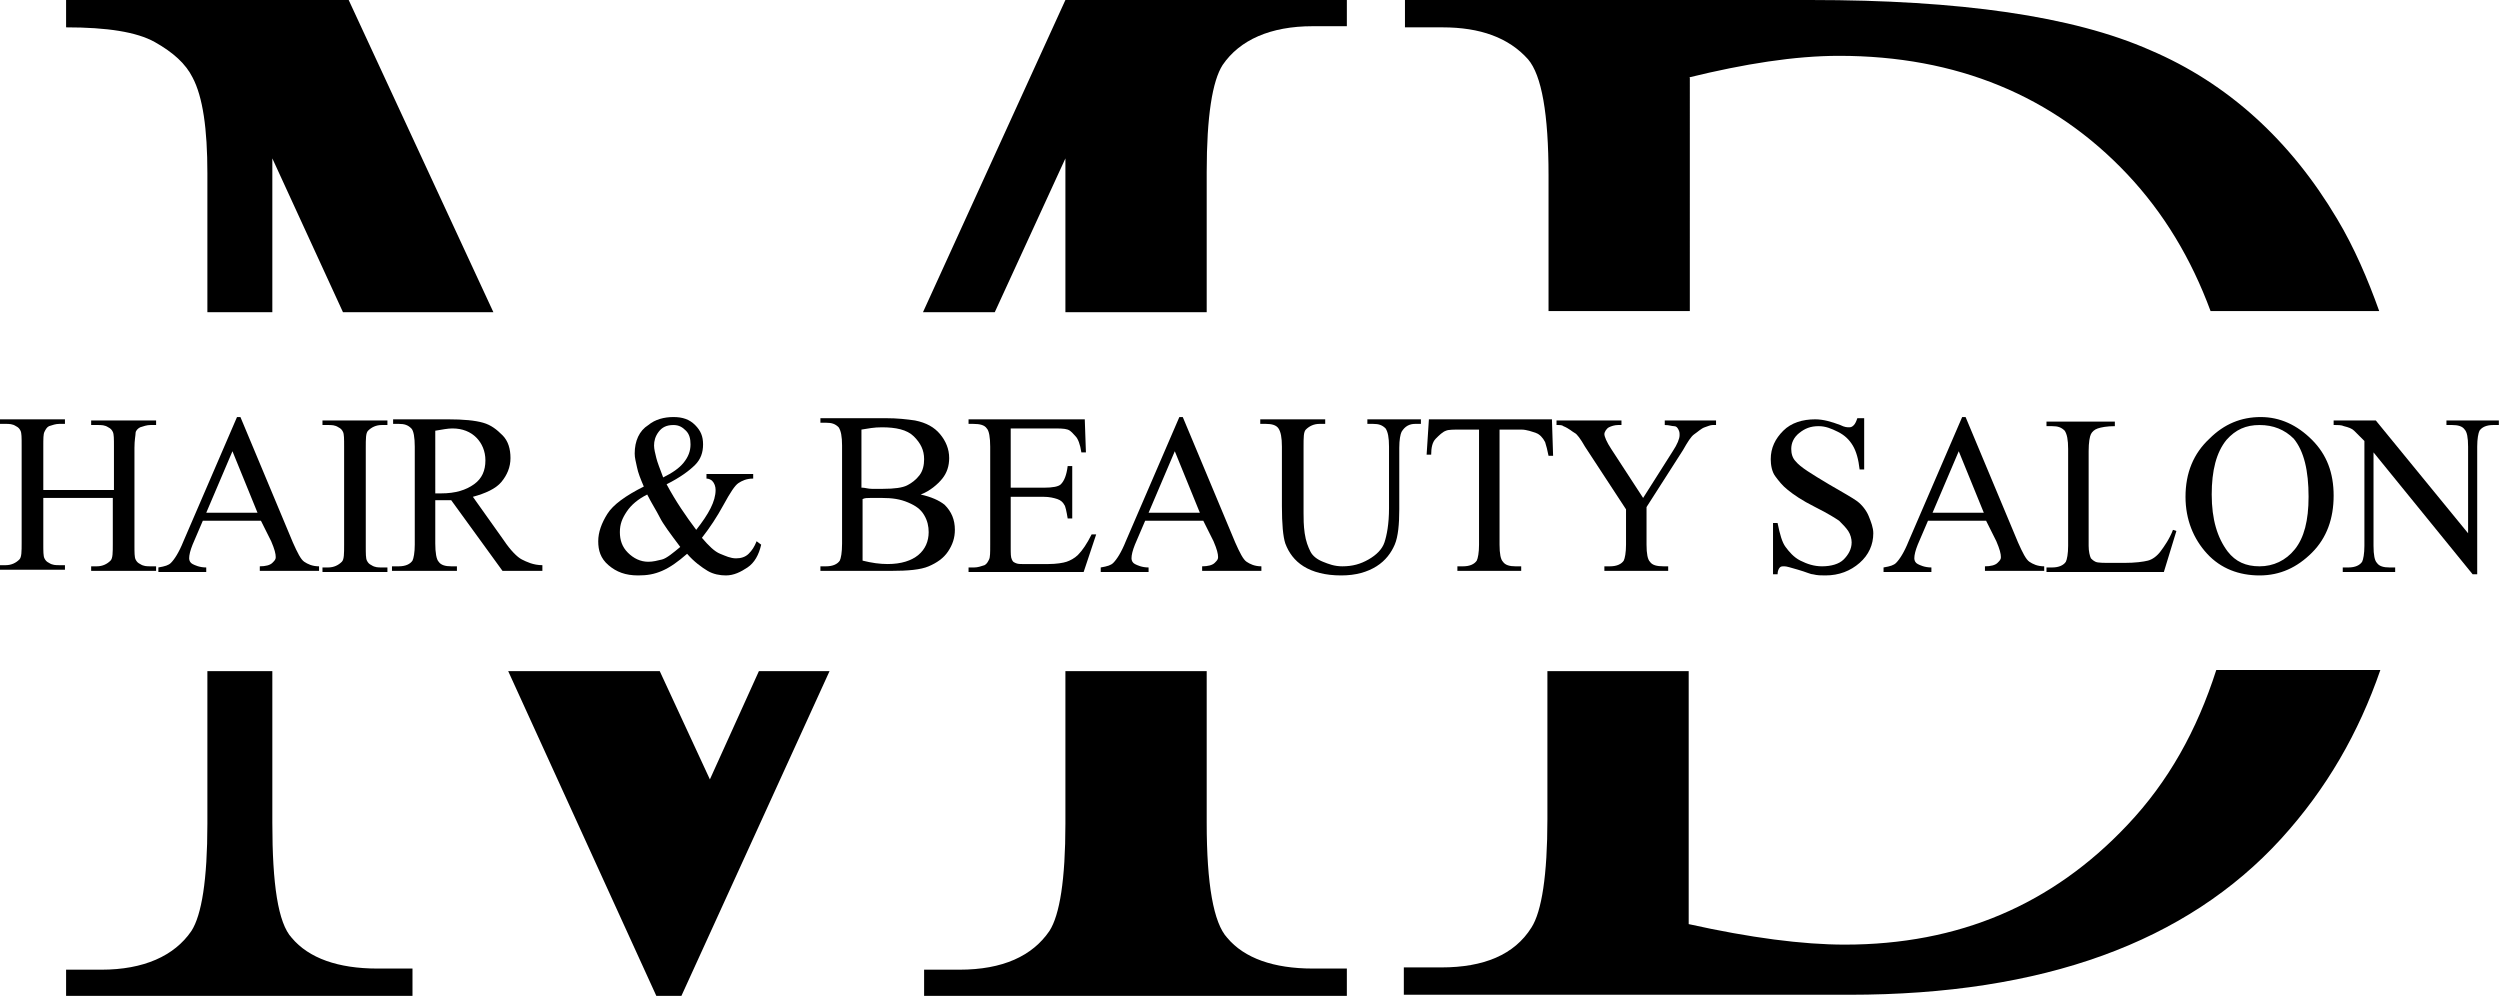 <?xml version="1.0" encoding="utf-8"?>
<!-- Generator: Adobe Illustrator 21.0.2, SVG Export Plug-In . SVG Version: 6.00 Build 0)  -->
<svg version="1.1" id="Layer_2" xmlns="http://www.w3.org/2000/svg" xmlns:xlink="http://www.w3.org/1999/xlink" x="0px" y="0px"
	 viewBox="0 0 219.4 87.4" style="enable-background:new 0 0 219.4 87.4;" xml:space="preserve">
<style type="text/css">
	.st0{fill:none;}
</style>
<g>
	<g>
		<path d="M3.8,43h6.2v-3.8c0-0.7,0-1.1-0.1-1.3c-0.1-0.2-0.2-0.3-0.4-0.4c-0.3-0.2-0.6-0.2-0.9-0.2H8v-0.4h5.7v0.4h-0.5
			c-0.3,0-0.6,0.1-0.9,0.2c-0.2,0.1-0.4,0.3-0.4,0.5s-0.1,0.6-0.1,1.3v8.5c0,0.7,0,1.1,0.1,1.3c0.1,0.2,0.2,0.3,0.4,0.4
			c0.3,0.2,0.6,0.2,0.9,0.2h0.5v0.4H8v-0.4h0.5c0.5,0,0.9-0.2,1.2-0.5c0.2-0.2,0.2-0.7,0.2-1.5v-4H3.8v4c0,0.7,0,1.1,0.1,1.3
			c0.1,0.2,0.2,0.3,0.4,0.4c0.3,0.2,0.6,0.2,0.9,0.2h0.5v0.4H0v-0.4h0.5c0.5,0,0.9-0.2,1.2-0.5c0.2-0.2,0.2-0.7,0.2-1.5v-8.5
			c0-0.7,0-1.1-0.1-1.3c-0.1-0.2-0.2-0.3-0.4-0.4c-0.3-0.2-0.6-0.2-0.9-0.2H0v-0.4h5.7v0.4H5.2c-0.3,0-0.6,0.1-0.9,0.2
			c-0.2,0.1-0.3,0.3-0.4,0.5s-0.1,0.6-0.1,1.3V43z"/>
		<path d="M22.9,45.7h-5.1l-0.9,2.1c-0.2,0.5-0.3,0.9-0.3,1.2c0,0.2,0.1,0.4,0.3,0.5s0.6,0.3,1.2,0.3v0.4h-4.2v-0.4
			c0.6-0.1,0.9-0.2,1.1-0.4c0.3-0.3,0.7-0.9,1.1-1.9l4.7-10.9h0.3l4.6,11c0.4,0.9,0.7,1.5,1,1.7s0.7,0.4,1.3,0.4v0.4h-5.2v-0.4
			c0.5,0,0.9-0.1,1.1-0.3s0.3-0.3,0.3-0.5c0-0.3-0.1-0.7-0.4-1.4L22.9,45.7z M22.6,45l-2.2-5.4L18.1,45H22.6z"/>
		<path d="M34,49.8v0.4h-5.7v-0.4h0.5c0.5,0,0.9-0.2,1.2-0.5c0.2-0.2,0.2-0.7,0.2-1.5v-8.6c0-0.7,0-1.1-0.1-1.3
			c-0.1-0.2-0.2-0.3-0.4-0.4c-0.3-0.2-0.6-0.2-0.9-0.2h-0.5v-0.4H34v0.4h-0.5c-0.5,0-0.9,0.2-1.2,0.5c-0.2,0.2-0.2,0.7-0.2,1.5v8.6
			c0,0.7,0,1.1,0.1,1.3c0.1,0.2,0.2,0.3,0.4,0.4c0.3,0.2,0.6,0.2,0.9,0.2H34z"/>
		<path d="M47.6,50.1h-3.5l-4.5-6.2c-0.3,0-0.6,0-0.8,0c-0.1,0-0.2,0-0.3,0s-0.2,0-0.3,0v3.8c0,0.8,0.1,1.4,0.3,1.6
			c0.2,0.3,0.6,0.4,1.1,0.4h0.5v0.4h-5.7v-0.4H35c0.6,0,1-0.2,1.2-0.5c0.1-0.2,0.2-0.7,0.2-1.4v-8.6c0-0.8-0.1-1.4-0.3-1.6
			c-0.3-0.3-0.6-0.4-1.1-0.4h-0.5v-0.4h4.8c1.4,0,2.4,0.1,3.1,0.3s1.2,0.6,1.7,1.1s0.7,1.2,0.7,2c0,0.8-0.3,1.5-0.8,2.1
			s-1.4,1-2.5,1.3l2.7,3.8c0.6,0.9,1.2,1.5,1.6,1.7s1,0.5,1.8,0.5V50.1z M38.2,43.3c0.1,0,0.2,0,0.3,0s0.2,0,0.2,0
			c1.3,0,2.2-0.3,2.9-0.8s1-1.2,1-2.1c0-0.8-0.3-1.5-0.8-2s-1.2-0.8-2.1-0.8c-0.4,0-0.9,0.1-1.5,0.2V43.3z"/>
		<path d="M62,41.6h4.1V42c-0.6,0-1,0.2-1.3,0.4s-0.7,0.8-1.3,1.9s-1.2,2-1.9,2.9c0.6,0.7,1.1,1.2,1.6,1.4s0.9,0.4,1.4,0.4
			c0.4,0,0.8-0.1,1.1-0.4s0.5-0.6,0.7-1.1l0.4,0.3c-0.2,0.9-0.6,1.6-1.2,2s-1.2,0.7-1.9,0.7c-0.5,0-1.1-0.1-1.6-0.4
			s-1.2-0.8-1.8-1.5c-0.8,0.7-1.5,1.2-2.2,1.5s-1.3,0.4-2.1,0.4c-1.1,0-1.9-0.3-2.6-0.9s-0.9-1.3-0.9-2.1c0-0.8,0.3-1.6,0.8-2.4
			s1.6-1.6,3.2-2.4c-0.3-0.7-0.5-1.2-0.6-1.7s-0.2-0.8-0.2-1.2c0-1.1,0.4-2,1.2-2.5c0.6-0.5,1.4-0.7,2.2-0.7c0.8,0,1.4,0.2,1.9,0.7
			s0.7,1,0.7,1.7c0,0.7-0.2,1.3-0.7,1.8s-1.3,1.1-2.5,1.7c0.8,1.5,1.7,2.8,2.6,4c1.1-1.4,1.7-2.5,1.7-3.5c0-0.3-0.1-0.6-0.3-0.8
			C62.4,42.1,62.2,42,62,42V41.6z M59.7,48c-0.9-1.2-1.5-2-1.8-2.6s-0.7-1.2-1.1-2c-0.8,0.4-1.4,0.9-1.8,1.5s-0.6,1.1-0.6,1.8
			c0,0.7,0.2,1.3,0.7,1.8s1.1,0.8,1.8,0.8c0.4,0,0.8-0.1,1.2-0.2S59.1,48.5,59.7,48z M58.2,41.9c0.8-0.4,1.4-0.8,1.8-1.3
			s0.6-1,0.6-1.6c0-0.5-0.1-0.9-0.4-1.2s-0.6-0.5-1.1-0.5c-0.6,0-1,0.2-1.3,0.6s-0.4,0.8-0.4,1.2c0,0.3,0.1,0.7,0.2,1.1
			S57.9,41.1,58.2,41.9z"/>
		<path d="M80.8,43.4c0.9,0.2,1.6,0.5,2.1,0.9c0.6,0.6,0.9,1.3,0.9,2.2c0,0.7-0.2,1.3-0.6,1.9s-1,1-1.7,1.3s-1.8,0.4-3.3,0.4h-6.2
			v-0.4h0.5c0.6,0,1-0.2,1.2-0.5c0.1-0.2,0.2-0.7,0.2-1.5v-8.6c0-0.8-0.1-1.3-0.3-1.6c-0.3-0.3-0.6-0.4-1.1-0.4h-0.5v-0.4h5.7
			c1.1,0,1.9,0.1,2.6,0.2c1,0.2,1.7,0.6,2.2,1.2s0.8,1.3,0.8,2.1c0,0.7-0.2,1.3-0.6,1.8S81.6,43.1,80.8,43.4z M75.7,42.8
			c0.2,0,0.5,0.1,0.8,0.1s0.6,0,1,0c1,0,1.7-0.1,2.1-0.3s0.8-0.5,1.1-0.9s0.4-0.9,0.4-1.4c0-0.8-0.3-1.4-0.9-2s-1.6-0.8-2.8-0.8
			c-0.7,0-1.2,0.1-1.8,0.2V42.8z M75.7,49.2c0.8,0.2,1.5,0.3,2.2,0.3c1.2,0,2.1-0.3,2.7-0.8s0.9-1.2,0.9-2c0-0.5-0.1-1-0.4-1.5
			s-0.7-0.8-1.4-1.1s-1.4-0.4-2.3-0.4c-0.4,0-0.7,0-1,0s-0.5,0-0.7,0.1V49.2z"/>
		<path d="M88.7,37.6v5.2h2.9c0.8,0,1.3-0.1,1.5-0.3c0.3-0.3,0.5-0.8,0.6-1.6h0.4v4.6h-0.4c-0.1-0.6-0.2-1.1-0.3-1.2
			c-0.1-0.2-0.3-0.4-0.6-0.5s-0.7-0.2-1.2-0.2h-2.9v4.4c0,0.6,0,0.9,0.1,1.1s0.1,0.2,0.3,0.3s0.4,0.1,0.7,0.1h2.2
			c0.7,0,1.3-0.1,1.6-0.2s0.7-0.3,1-0.6c0.4-0.4,0.8-1,1.2-1.8h0.4l-1.1,3.3H85v-0.4h0.5c0.3,0,0.6-0.1,0.9-0.2
			c0.2-0.1,0.3-0.3,0.4-0.5s0.1-0.6,0.1-1.3v-8.6c0-0.8-0.1-1.4-0.3-1.6c-0.2-0.3-0.6-0.4-1.2-0.4H85v-0.4h10.2l0.1,2.9h-0.4
			c-0.1-0.7-0.3-1.2-0.5-1.4s-0.4-0.5-0.7-0.6c-0.3-0.1-0.7-0.1-1.4-0.1H88.7z"/>
		<path d="M105.6,45.7h-5.1l-0.9,2.1c-0.2,0.5-0.3,0.9-0.3,1.2c0,0.2,0.1,0.4,0.3,0.5s0.6,0.3,1.2,0.3v0.4h-4.2v-0.4
			c0.6-0.1,0.9-0.2,1.1-0.4c0.3-0.3,0.7-0.9,1.1-1.9l4.7-10.9h0.3l4.6,11c0.4,0.9,0.7,1.5,1,1.7s0.7,0.4,1.3,0.4v0.4h-5.2v-0.4
			c0.5,0,0.9-0.1,1.1-0.3s0.3-0.3,0.3-0.5c0-0.3-0.1-0.7-0.4-1.4L105.6,45.7z M105.3,45l-2.2-5.4l-2.3,5.4H105.3z"/>
		<path d="M120,37.2v-0.4h4.7v0.4h-0.5c-0.5,0-0.9,0.2-1.2,0.7c-0.1,0.2-0.2,0.7-0.2,1.4v5.4c0,1.3-0.1,2.4-0.4,3.1
			s-0.8,1.4-1.6,1.9s-1.8,0.8-3.1,0.8c-1.4,0-2.5-0.3-3.3-0.8s-1.3-1.2-1.6-2c-0.2-0.6-0.3-1.7-0.3-3.3v-5.2c0-0.8-0.1-1.3-0.3-1.6
			s-0.6-0.4-1.1-0.4h-0.5v-0.4h5.7v0.4h-0.5c-0.5,0-0.9,0.2-1.2,0.5c-0.2,0.2-0.2,0.7-0.2,1.5V45c0,0.5,0,1.1,0.1,1.8
			s0.3,1.2,0.5,1.6s0.6,0.7,1.1,0.9s1,0.4,1.7,0.4c0.9,0,1.6-0.2,2.3-0.6s1.2-0.9,1.4-1.5s0.4-1.6,0.4-3v-5.4c0-0.8-0.1-1.3-0.3-1.6
			c-0.3-0.3-0.6-0.4-1.1-0.4H120z"/>
		<path d="M136.2,36.9l0.1,3.1h-0.4c-0.1-0.5-0.2-0.9-0.3-1.2c-0.2-0.4-0.5-0.7-0.8-0.8s-0.8-0.3-1.3-0.3h-1.9v10.1
			c0,0.8,0.1,1.3,0.3,1.5c0.2,0.3,0.6,0.4,1.1,0.4h0.5v0.4h-5.6v-0.4h0.5c0.6,0,1-0.2,1.2-0.5c0.1-0.2,0.2-0.7,0.2-1.4V37.7h-1.6
			c-0.6,0-1.1,0-1.3,0.1c-0.3,0.1-0.6,0.4-0.9,0.7s-0.4,0.8-0.4,1.4h-0.4l0.2-3.1H136.2z"/>
		<path d="M146,36.9h4.6v0.4h-0.3c-0.2,0-0.4,0.1-0.7,0.2s-0.6,0.4-0.9,0.6s-0.6,0.7-1,1.4l-3.2,5v3.3c0,0.8,0.1,1.3,0.3,1.5
			c0.2,0.3,0.6,0.4,1.2,0.4h0.4v0.4h-5.6v-0.4h0.5c0.6,0,1-0.2,1.2-0.5c0.1-0.2,0.2-0.7,0.2-1.4v-3.1l-3.6-5.5
			c-0.4-0.7-0.7-1.1-0.9-1.2s-0.5-0.4-1-0.6c-0.1-0.1-0.3-0.1-0.6-0.1v-0.4h5.7v0.4H142c-0.3,0-0.6,0.1-0.8,0.2s-0.4,0.4-0.4,0.6
			c0,0.2,0.2,0.7,0.6,1.3l2.8,4.3l2.6-4.1c0.4-0.6,0.6-1.1,0.6-1.4c0-0.2,0-0.3-0.1-0.5s-0.2-0.3-0.4-0.3s-0.4-0.1-0.8-0.1V36.9z"/>
		<path d="M163.6,36.6v4.6h-0.4c-0.1-0.9-0.3-1.6-0.6-2.1s-0.7-0.9-1.3-1.2s-1.1-0.5-1.7-0.5c-0.7,0-1.2,0.2-1.7,0.6
			s-0.7,0.9-0.7,1.4c0,0.4,0.1,0.8,0.4,1.1c0.4,0.5,1.4,1.1,2.9,2c1.2,0.7,2.1,1.2,2.5,1.5s0.8,0.8,1,1.3s0.4,1,0.4,1.5
			c0,1-0.4,1.9-1.2,2.6s-1.8,1.1-3,1.1c-0.4,0-0.7,0-1.1-0.1c-0.2,0-0.6-0.2-1.3-0.4s-1-0.3-1.2-0.3c-0.2,0-0.3,0-0.4,0.1
			s-0.2,0.3-0.2,0.6h-0.4v-4.5h0.4c0.2,1,0.4,1.7,0.7,2.1s0.7,0.9,1.3,1.2s1.2,0.5,1.9,0.5c0.8,0,1.5-0.2,1.9-0.6s0.7-0.9,0.7-1.5
			c0-0.3-0.1-0.7-0.3-1s-0.5-0.6-0.8-0.9c-0.3-0.2-0.9-0.6-2.1-1.2s-1.9-1.1-2.4-1.5s-0.8-0.8-1.1-1.2s-0.4-1-0.4-1.5
			c0-1,0.4-1.8,1.1-2.5s1.7-1,2.8-1c0.7,0,1.4,0.2,2.2,0.5c0.4,0.2,0.6,0.2,0.8,0.2c0.2,0,0.3-0.1,0.4-0.2s0.2-0.3,0.3-0.6H163.6z"
			/>
		<path d="M174.3,45.7h-5.1l-0.9,2.1c-0.2,0.5-0.3,0.9-0.3,1.2c0,0.2,0.1,0.4,0.3,0.5s0.6,0.3,1.2,0.3v0.4h-4.2v-0.4
			c0.6-0.1,0.9-0.2,1.1-0.4c0.3-0.3,0.7-0.9,1.1-1.9l4.7-10.9h0.3l4.6,11c0.4,0.9,0.7,1.5,1,1.7s0.7,0.4,1.3,0.4v0.4h-5.2v-0.4
			c0.5,0,0.9-0.1,1.1-0.3s0.3-0.3,0.3-0.5c0-0.3-0.1-0.7-0.4-1.4L174.3,45.7z M174.1,45l-2.2-5.4l-2.3,5.4H174.1z"/>
		<path d="M190.7,46.5l0.3,0.1l-1.1,3.6h-10.3v-0.4h0.5c0.6,0,1-0.2,1.2-0.5c0.1-0.2,0.2-0.7,0.2-1.4v-8.5c0-0.8-0.1-1.3-0.3-1.6
			c-0.3-0.3-0.6-0.4-1.1-0.4h-0.5v-0.4h6v0.4c-0.7,0-1.2,0.1-1.5,0.2s-0.5,0.3-0.6,0.5s-0.2,0.7-0.2,1.5v8.3c0,0.5,0.1,0.9,0.2,1.1
			c0.1,0.1,0.2,0.2,0.4,0.3s0.7,0.1,1.5,0.1h1c1,0,1.7-0.1,2.1-0.2s0.8-0.4,1.1-0.8S190.4,47.3,190.7,46.5z"/>
		<path d="M198.4,36.6c1.7,0,3.2,0.7,4.5,2s1.9,2.9,1.9,4.9c0,2-0.6,3.7-1.9,5s-2.8,2-4.6,2c-1.8,0-3.4-0.6-4.6-1.9s-1.9-3-1.9-5
			c0-2.1,0.7-3.8,2.1-5.1C195.2,37.2,196.7,36.6,198.4,36.6z M198.3,37.3c-1.2,0-2.1,0.4-2.9,1.3c-0.9,1.1-1.3,2.7-1.3,4.8
			c0,2.2,0.5,3.8,1.4,5c0.7,0.9,1.6,1.3,2.8,1.3c1.2,0,2.3-0.5,3.1-1.5s1.2-2.5,1.2-4.6c0-2.3-0.4-4-1.3-5.1
			C200.5,37.7,199.5,37.3,198.3,37.3z"/>
		<path d="M204.9,36.9h3.6l8.1,9.9v-7.6c0-0.8-0.1-1.3-0.3-1.5c-0.2-0.3-0.6-0.4-1.1-0.4h-0.5v-0.4h4.6v0.4h-0.5
			c-0.6,0-1,0.2-1.2,0.5c-0.1,0.2-0.2,0.7-0.2,1.4v11.2h-0.4l-8.7-10.7v8.2c0,0.8,0.1,1.3,0.3,1.5c0.2,0.3,0.6,0.4,1.1,0.4h0.5v0.4
			h-4.6v-0.4h0.5c0.6,0,1-0.2,1.2-0.5c0.1-0.2,0.2-0.7,0.2-1.4v-9.2c-0.4-0.4-0.7-0.7-0.9-0.9s-0.5-0.3-0.9-0.4
			c-0.2-0.1-0.5-0.1-0.9-0.1V36.9z"/>
	</g>
	<g>
		<polygon class="st0" points="62.3,68.4 66.6,58.9 57.9,58.9 		"/>
		<path class="st0" d="M161.4,4.9c-3.9,0-8.3,0.6-13.2,1.9v20.6H194c-1.6-4.6-4.1-8.6-7.3-12C180.2,8.4,171.7,4.9,161.4,4.9z"/>
		<path class="st0" d="M148.2,81.1c5.5,1.2,10,1.8,13.7,1.8c10,0,18.2-3.5,24.8-10.5c3.5-3.8,6.1-8.3,7.7-13.5h-46.3V81.1z"/>
		<polygon class="st0" points="23.9,27.4 30.1,27.4 23.9,13.9 		"/>
		<polygon class="st0" points="87.3,27.4 93.5,27.4 93.5,13.9 		"/>
		<path d="M23.9,13.9l6.2,13.5h13.2L30.6,0H5.8v2.4c3.6,0,6.2,0.4,7.8,1.3s2.7,1.9,3.3,3.1c0.9,1.7,1.3,4.5,1.3,8.4v12.2h5.7V13.9z"
			/>
		<path d="M93.5,13.9v13.5h12.4V15.1c0-4.9,0.5-8,1.4-9.4c1.5-2.2,4.2-3.4,7.9-3.4h3V0H93.5L81,27.4h6.3L93.5,13.9z"/>
		<polygon points="62.3,68.4 57.9,58.9 44.6,58.9 57.6,87.4 59.8,87.4 72.8,58.9 66.6,58.9 		"/>
		<path d="M18.2,72.3c0,4.9-0.5,8-1.4,9.4c-1.5,2.2-4.2,3.4-7.9,3.4H5.8v2.4h30.4V85h-3.1c-3.4,0-6-0.9-7.5-2.7
			c-1.2-1.3-1.7-4.7-1.7-10.1V58.9h-5.7V72.3z"/>
		<path d="M93.5,72.3c0,4.9-0.5,8-1.4,9.4c-1.5,2.2-4.1,3.4-7.9,3.4h-3.1v2.4h37.1V85h-3c-3.4,0-6-0.9-7.5-2.7
			c-1.2-1.3-1.8-4.7-1.8-10.1V58.9H93.5V72.3z"/>
		<path d="M148.2,6.8c4.9-1.2,9.3-1.9,13.2-1.9c10.3,0,18.8,3.5,25.3,10.4c3.2,3.4,5.6,7.4,7.3,12h14.8c-1-2.8-2.2-5.6-3.7-8.1
			c-4.1-6.9-9.6-11.9-16.4-14.8c-6.8-3-16.7-4.4-29.8-4.4h-35.6v2.4h3.3c3.3,0,5.8,0.9,7.5,2.8c1.2,1.4,1.8,4.8,1.8,10.2v11.9h12.4
			V6.8z"/>
		<path d="M186.7,72.4c-6.6,7-14.8,10.5-24.8,10.5c-3.7,0-8.3-0.6-13.7-1.8V58.9h-12.4v13c0,4.9-0.5,8.1-1.4,9.5
			c-1.5,2.4-4.2,3.5-7.9,3.5h-3.3v2.4h39.1c17,0,29.6-4.6,37.9-13.7c4-4.4,6.8-9.3,8.7-14.8h-14.4C192.8,64.1,190.3,68.6,186.7,72.4
			z"/>
	</g>
</g>
</svg>
